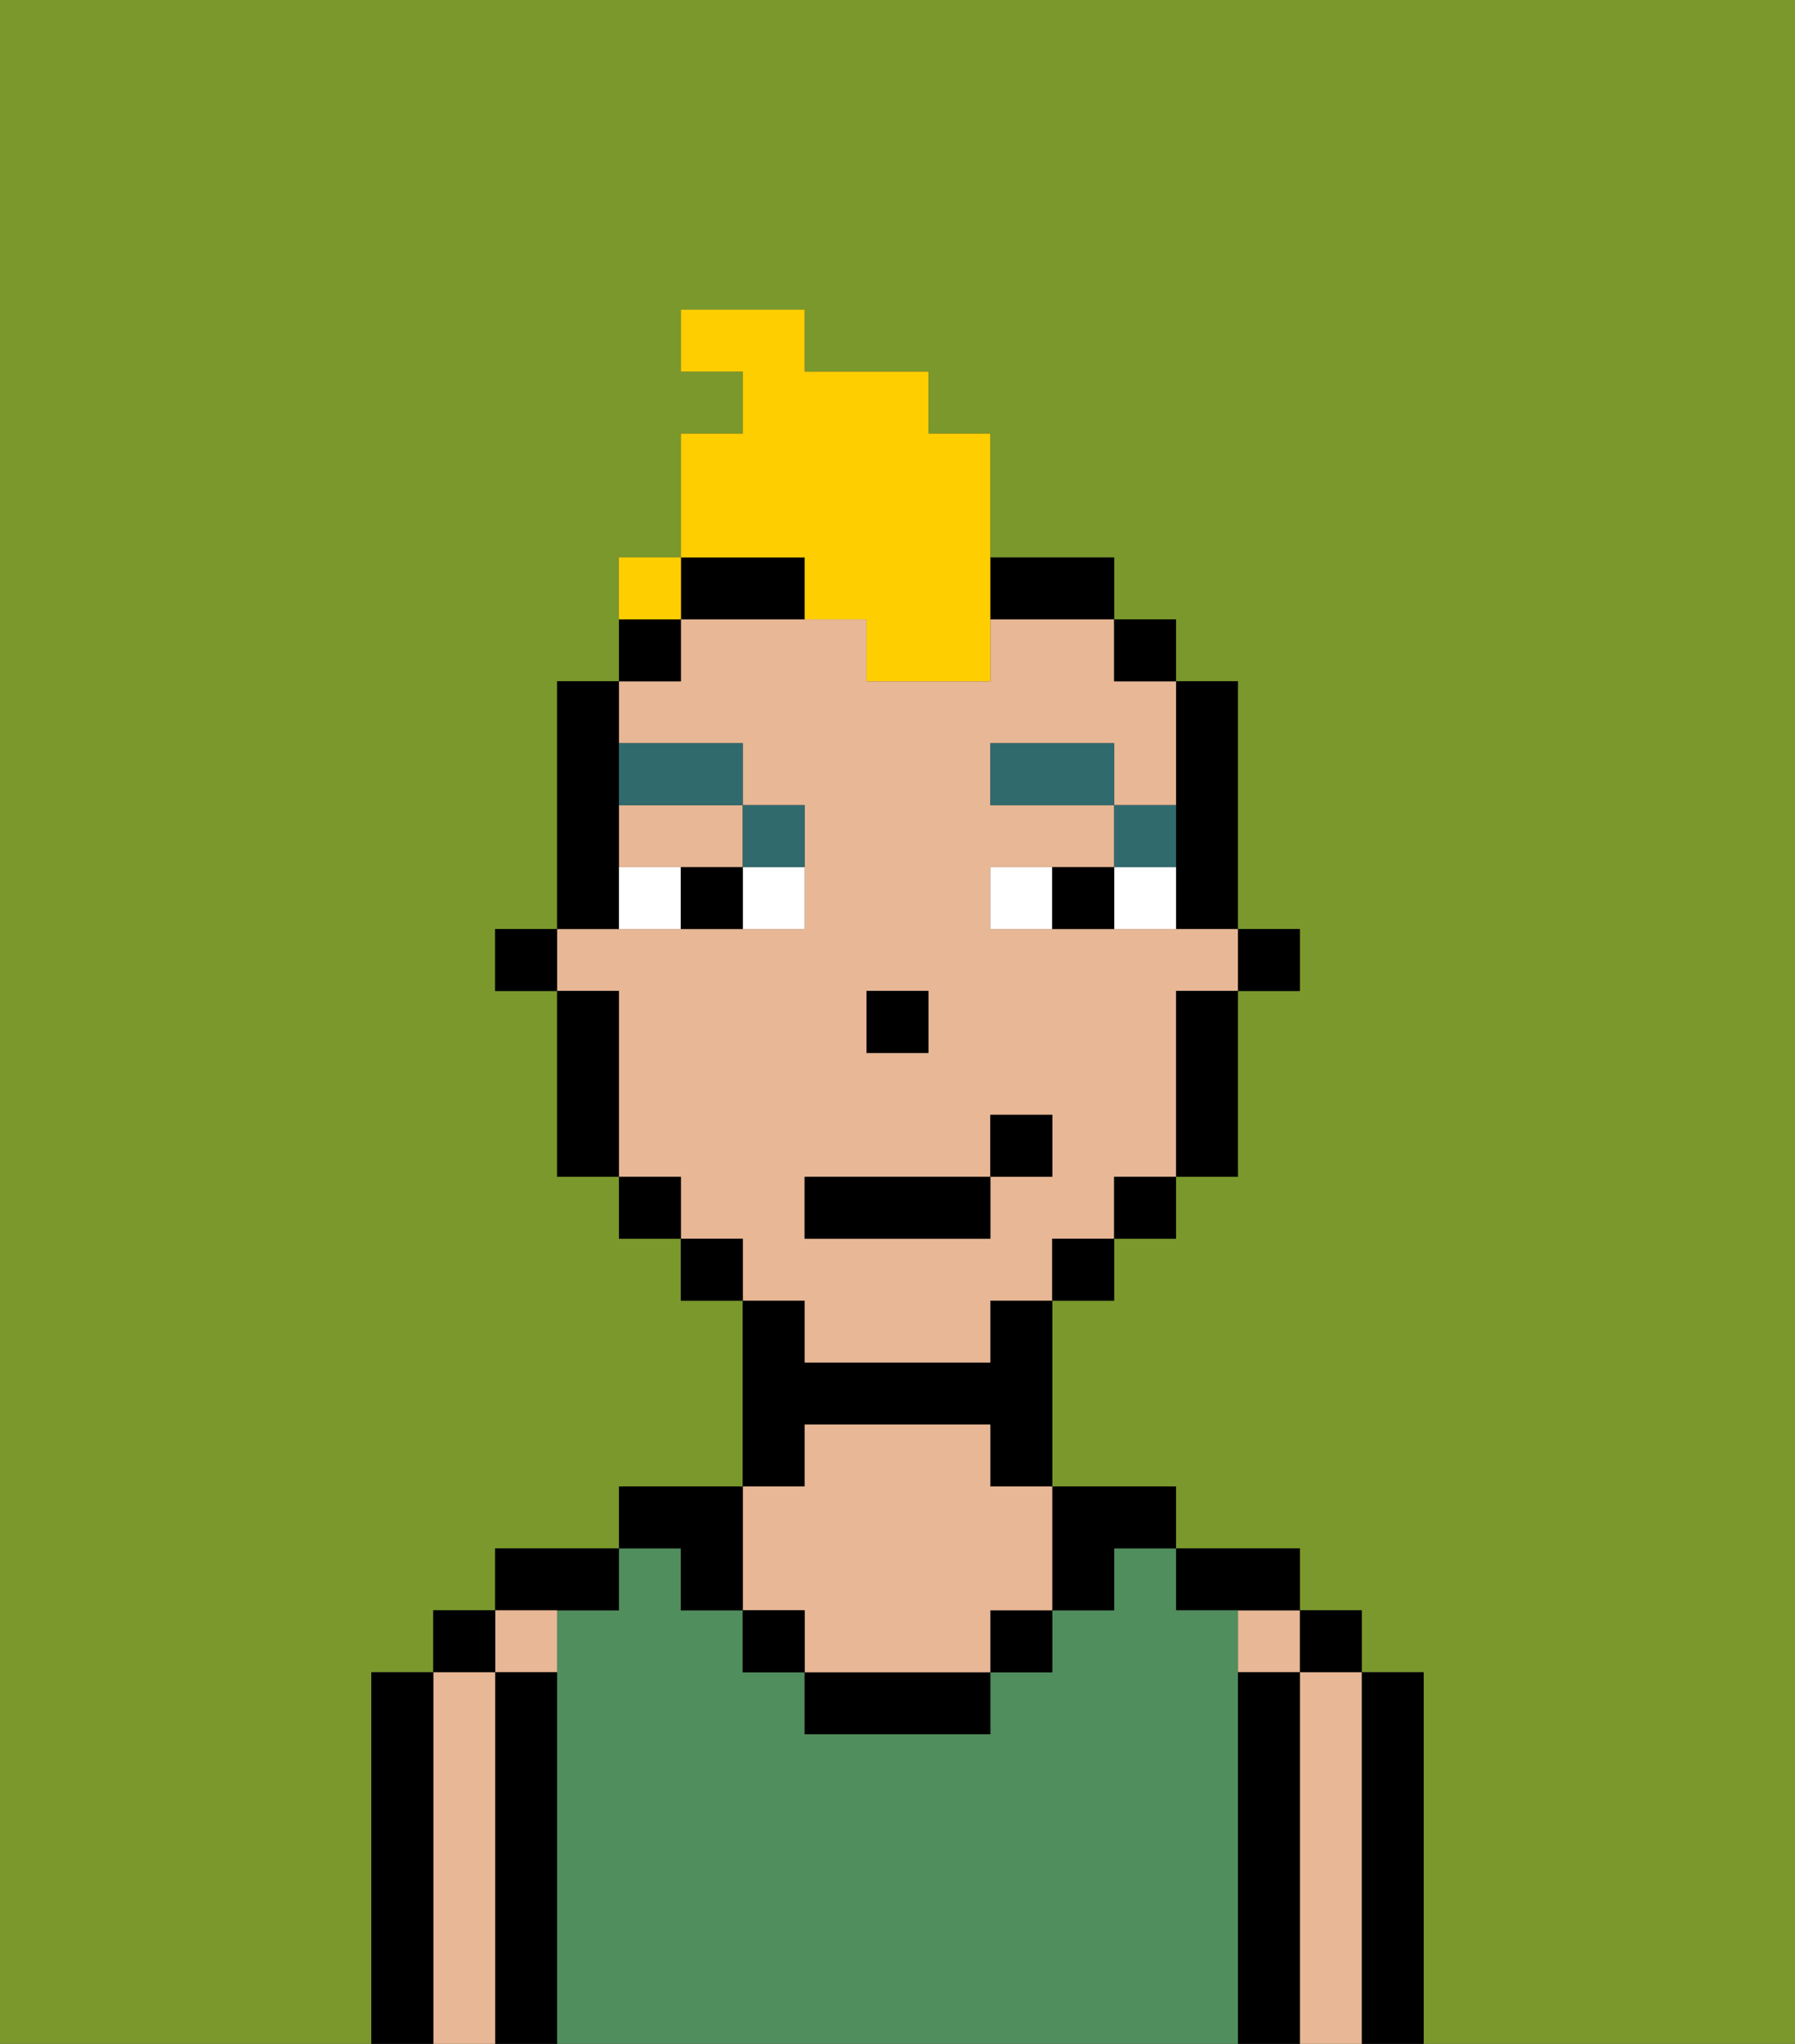 <svg xmlns="http://www.w3.org/2000/svg" viewBox="0 0 29 33"><rect x="0" y="0" width="29" height="33" fill="#333333" stroke="none"/><defs><style>polygon,rect,path{shape-rendering:crispedges;}.aa178-1{fill:#7a982c;}.aa178-2{fill:#000000;}.aa178-3{fill:#e8b795;}.aa178-4{fill:#508e5d;}.aa178-5{fill:#ffffff;}.aa178-6{fill:#316a6d;}.aa178-7{fill:#ffce00;}</style></defs><path class="aa178-1" d="M0,33H6V27H7V26H8V25h2V24h2V21H11V20H10V19H9V16H8V15H9V11h1V9h1V7h1V6H11V5h2V6h2V7h1V9h2v1h1v1h1v4h1v1H20v3H19v1H18v1H17v3h2v1h2v1h1v1h1v6h6V0H0Z"/><path class="aa178-2" d="M23,27H22v6h1V27Z"/><rect class="aa178-2" x="21" y="26" width="1" height="1"/><path class="aa178-3" d="M22,27H21v6h1V27Z"/><rect class="aa178-3" x="20" y="26" width="1" height="1"/><path class="aa178-2" d="M21,27H20v6h1V27Z"/><path class="aa178-2" d="M20,26h1V25H19v1Z"/><path class="aa178-4" d="M20,27V26H19V25H18v1H17v1H16v1H13V27H12V26H11V25H10v1H9v7H20V27Z"/><path class="aa178-2" d="M18,26V25h1V24H17v2Z"/><rect class="aa178-2" x="16" y="26" width="1" height="1"/><path class="aa178-2" d="M13,27v1h3V27H13Z"/><path class="aa178-2" d="M13,23h3v1h1V21H16v1H13V21H12v3h1Z"/><path class="aa178-3" d="M13,26v1h3V26h1V24H16V23H13v1H12v2Z"/><rect class="aa178-2" x="12" y="26" width="1" height="1"/><path class="aa178-2" d="M11,26h1V24H10v1h1Z"/><path class="aa178-2" d="M10,26V25H8v1h2Z"/><path class="aa178-3" d="M9,27V26H8v1Z"/><path class="aa178-2" d="M9,27H8v6H9V27Z"/><rect class="aa178-2" x="7" y="26" width="1" height="1"/><path class="aa178-3" d="M8,27H7v6H8V27Z"/><path class="aa178-2" d="M7,27H6v6H7V27Z"/><rect class="aa178-2" x="20" y="15" width="1" height="1"/><path class="aa178-2" d="M19,14v1h1V11H19v3Z"/><path class="aa178-3" d="M13,22h3V21h1V20h1V19h1V16h1V15H16V14h2V13H16V12h2v1h1V11H18V10H16v1H14V10H11v1H10v1h2v1h1v2H9v1h1v3h1v1h1v1h1Zm1-6h1v1H14Zm-1,3h3V18h1v1H16v1H13Z"/><path class="aa178-3" d="M10,14h2V13H10Z"/><path class="aa178-2" d="M19,17v2h1V16H19Z"/><rect class="aa178-2" x="18" y="10" width="1" height="1"/><rect class="aa178-2" x="18" y="19" width="1" height="1"/><rect class="aa178-2" x="17" y="20" width="1" height="1"/><path class="aa178-2" d="M12,10h1V9H11v1Z"/><path class="aa178-2" d="M17,10h1V9H16v1Z"/><rect class="aa178-2" x="11" y="20" width="1" height="1"/><path class="aa178-2" d="M11,10H10v1h1Z"/><rect class="aa178-2" x="10" y="19" width="1" height="1"/><path class="aa178-2" d="M10,14V11H9v4h1Z"/><path class="aa178-2" d="M10,16H9v3h1V16Z"/><rect class="aa178-2" x="8" y="15" width="1" height="1"/><rect class="aa178-2" x="14" y="16" width="1" height="1"/><path class="aa178-5" d="M12,15h1V14H12Z"/><path class="aa178-5" d="M10,14v1h1V14Z"/><path class="aa178-5" d="M18,14v1h1V14Z"/><path class="aa178-5" d="M16,14v1h1V14Z"/><path class="aa178-2" d="M11,14v1h1V14Z"/><path class="aa178-2" d="M17,14v1h1V14Z"/><path class="aa178-6" d="M19,13H18v1h1Z"/><rect class="aa178-6" x="16" y="12" width="2" height="1"/><path class="aa178-6" d="M13,14V13H12v1Z"/><path class="aa178-6" d="M12,13V12H10v1Z"/><rect class="aa178-2" x="13" y="19" width="3" height="1"/><rect class="aa178-2" x="16" y="18" width="1" height="1"/><path class="aa178-7" d="M13,10h1v1h2V7H15V6H13V5H11V6h1V7H11V9h2Z"/><path class="aa178-7" d="M11,9H10v1h1Z"/><rect class="aa178-7" x="10" y="9" width="1" height="1"></rect></svg>